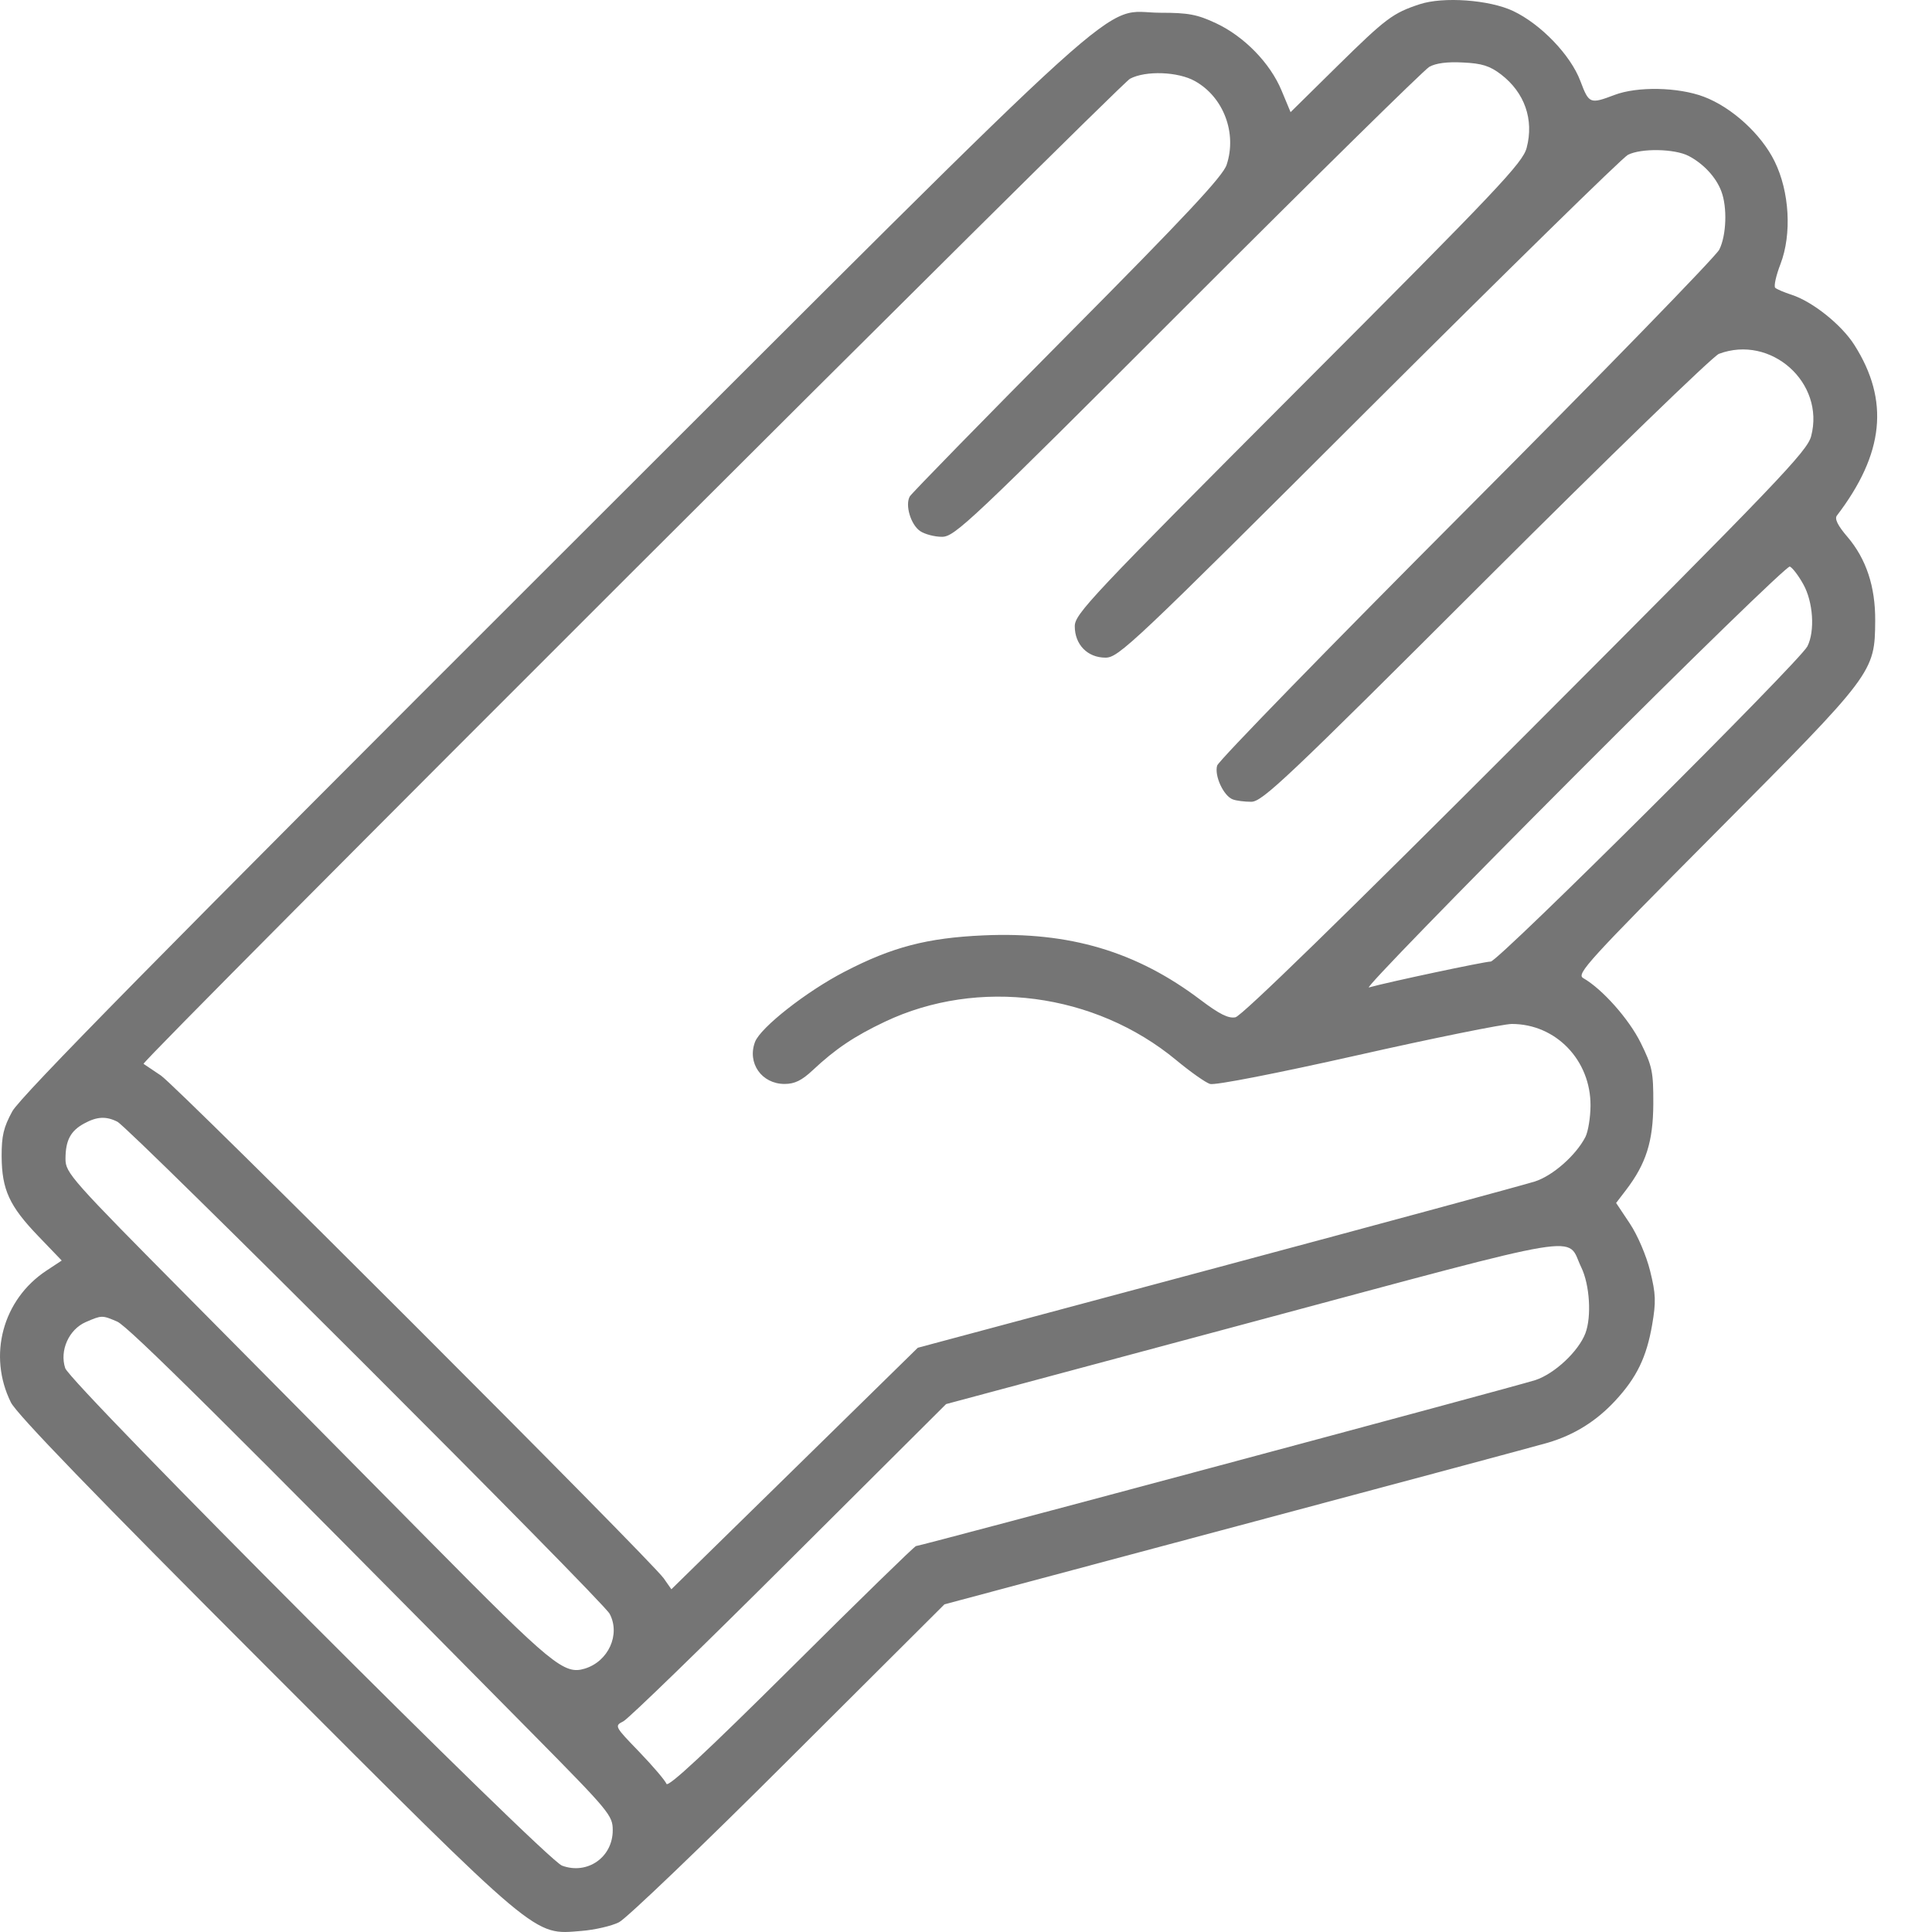 <svg width="20" height="20" viewBox="0 0 20 20" fill="none" xmlns="http://www.w3.org/2000/svg">
<path fill-rule="evenodd" clip-rule="evenodd" d="M14.696 0.044C14.419 0.135 14.346 0.19 13.846 0.682L13.36 1.161L13.267 0.938C13.149 0.653 12.88 0.377 12.587 0.24C12.393 0.149 12.3 0.132 12.013 0.132C11.37 0.131 11.904 -0.351 5.732 5.813C1.669 9.871 0.21 11.353 0.127 11.505C0.037 11.67 0.016 11.759 0.017 11.971C0.019 12.315 0.097 12.485 0.395 12.795L0.639 13.049L0.48 13.154C0.027 13.453 -0.128 14.033 0.113 14.518C0.174 14.64 0.982 15.476 2.749 17.244C5.607 20.105 5.517 20.029 6.019 19.989C6.156 19.978 6.331 19.938 6.408 19.899C6.484 19.861 7.274 19.105 8.162 18.218L9.777 16.608L12.801 15.8C14.464 15.356 15.914 14.967 16.023 14.935C16.298 14.854 16.527 14.71 16.722 14.499C16.944 14.259 17.045 14.049 17.103 13.714C17.144 13.476 17.141 13.394 17.082 13.157C17.043 12.999 16.953 12.788 16.872 12.666L16.73 12.453L16.831 12.321C17.041 12.046 17.113 11.817 17.115 11.426C17.116 11.096 17.104 11.037 16.985 10.796C16.863 10.549 16.587 10.238 16.389 10.125C16.316 10.083 16.438 9.95 17.765 8.615C19.401 6.97 19.408 6.961 19.412 6.424C19.414 6.072 19.319 5.786 19.125 5.558C19.025 5.442 18.99 5.371 19.015 5.338C19.505 4.696 19.561 4.146 19.197 3.572C19.064 3.362 18.765 3.123 18.548 3.052C18.47 3.027 18.393 2.994 18.377 2.979C18.361 2.964 18.385 2.853 18.432 2.732C18.55 2.423 18.525 1.984 18.371 1.671C18.233 1.389 17.927 1.11 17.637 1.001C17.371 0.901 16.949 0.893 16.713 0.983C16.459 1.079 16.449 1.075 16.36 0.839C16.259 0.57 15.951 0.25 15.664 0.114C15.419 -0.002 14.941 -0.037 14.696 0.044ZM15.538 0.77C15.783 0.958 15.881 1.237 15.804 1.53C15.763 1.686 15.516 1.948 13.442 4.025C11.288 6.184 11.126 6.356 11.126 6.483C11.126 6.673 11.258 6.808 11.444 6.808C11.58 6.808 11.725 6.671 14.17 4.23C15.591 2.813 16.797 1.63 16.852 1.603C16.988 1.533 17.335 1.539 17.48 1.614C17.634 1.694 17.765 1.835 17.819 1.98C17.882 2.145 17.872 2.436 17.798 2.584C17.762 2.655 16.584 3.866 15.18 5.275C13.775 6.684 12.614 7.876 12.6 7.925C12.569 8.029 12.666 8.239 12.761 8.275C12.797 8.289 12.883 8.3 12.953 8.3C13.067 8.3 13.318 8.063 15.38 6.003C16.645 4.74 17.732 3.687 17.794 3.663C18.333 3.461 18.894 3.962 18.749 4.515C18.708 4.672 18.413 4.98 15.796 7.601C13.913 9.486 12.853 10.519 12.789 10.531C12.716 10.545 12.623 10.498 12.428 10.351C11.766 9.85 11.071 9.643 10.181 9.683C9.598 9.709 9.237 9.803 8.745 10.058C8.351 10.261 7.873 10.636 7.816 10.786C7.733 11.005 7.885 11.221 8.122 11.221C8.226 11.221 8.3 11.185 8.413 11.079C8.649 10.858 8.842 10.728 9.16 10.577C10.128 10.118 11.335 10.277 12.177 10.975C12.323 11.096 12.48 11.207 12.526 11.221C12.575 11.237 13.21 11.113 14.051 10.924C14.844 10.745 15.564 10.6 15.65 10.6C16.107 10.6 16.468 10.976 16.465 11.447C16.464 11.57 16.44 11.715 16.412 11.77C16.314 11.96 16.075 12.171 15.888 12.231C15.787 12.263 14.309 12.664 12.603 13.121L9.501 13.952L8.226 15.202L6.95 16.452L6.871 16.339C6.735 16.147 1.836 11.249 1.666 11.134C1.577 11.075 1.496 11.02 1.486 11.013C1.455 10.99 11.583 0.876 11.698 0.815C11.86 0.729 12.196 0.741 12.371 0.84C12.666 1.005 12.807 1.378 12.698 1.706C12.66 1.823 12.278 2.232 11.05 3.469C10.171 4.355 9.437 5.107 9.418 5.139C9.368 5.228 9.427 5.429 9.524 5.497C9.572 5.53 9.674 5.557 9.751 5.557C9.883 5.557 10.037 5.412 12.294 3.154C13.615 1.832 14.741 0.724 14.796 0.692C14.863 0.654 14.982 0.638 15.145 0.647C15.341 0.656 15.422 0.682 15.538 0.77ZM18.667 6.047C18.77 6.23 18.79 6.533 18.71 6.691C18.63 6.848 15.51 9.954 15.432 9.954C15.368 9.954 14.37 10.166 14.171 10.222C14.127 10.234 15.078 9.255 16.285 8.046C17.492 6.836 18.502 5.855 18.528 5.865C18.554 5.875 18.617 5.957 18.667 6.047ZM1.215 11.612C1.344 11.678 6.239 16.57 6.311 16.706C6.425 16.92 6.298 17.2 6.052 17.274C5.84 17.338 5.714 17.235 4.468 15.974C3.794 15.292 2.666 14.153 1.96 13.441C0.733 12.204 0.678 12.142 0.678 11.997C0.678 11.806 0.73 11.707 0.87 11.631C1.003 11.558 1.098 11.553 1.215 11.612ZM16.369 13.119C16.457 13.3 16.477 13.63 16.412 13.802C16.34 13.99 16.092 14.222 15.893 14.287C15.693 14.352 9.524 16.005 9.482 16.005C9.468 16.005 8.886 16.572 8.189 17.266C7.313 18.136 6.914 18.508 6.899 18.466C6.887 18.433 6.76 18.284 6.618 18.136C6.361 17.87 6.359 17.867 6.453 17.819C6.505 17.793 7.277 17.043 8.17 16.153L9.794 14.535L12.971 13.683C16.509 12.734 16.207 12.784 16.369 13.119ZM1.213 13.681C1.328 13.731 2.326 14.721 5.517 17.951C6.312 18.756 6.343 18.794 6.343 18.947C6.343 19.227 6.08 19.41 5.818 19.313C5.645 19.248 0.729 14.326 0.675 14.163C0.615 13.981 0.713 13.762 0.888 13.686C1.054 13.614 1.057 13.614 1.213 13.681Z" fill="#757575"/>
</svg>
